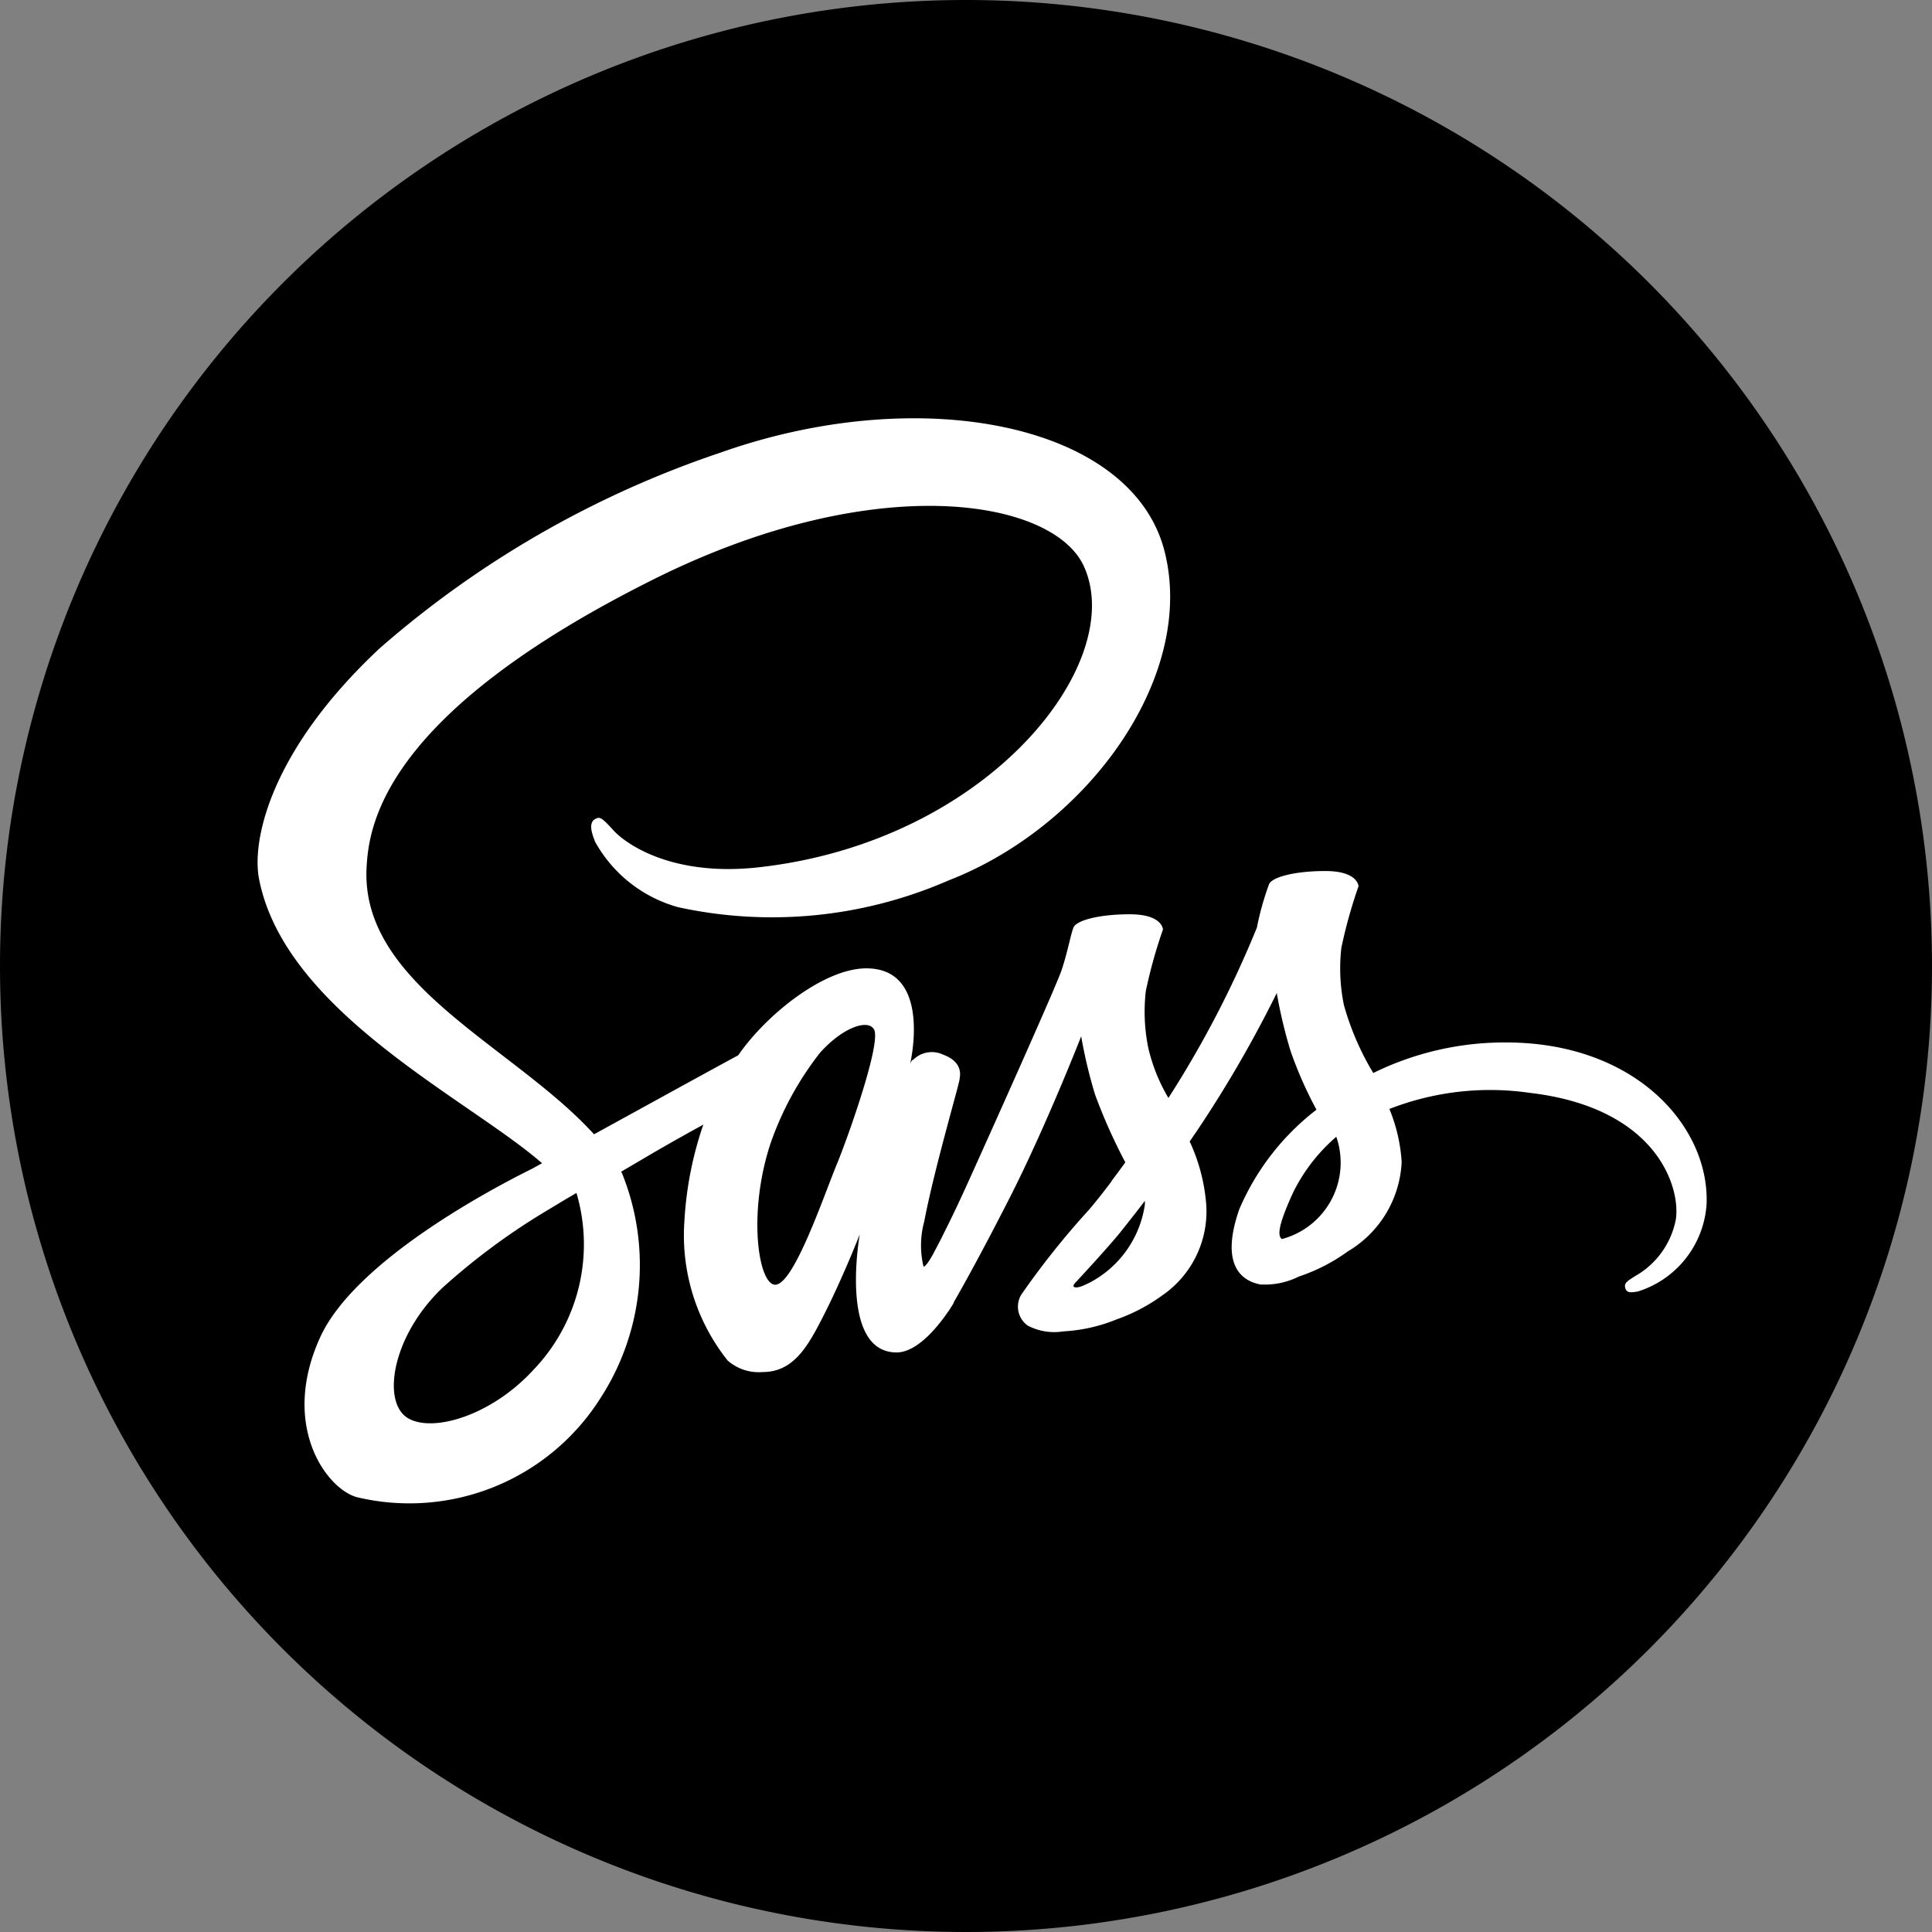 <svg xmlns="http://www.w3.org/2000/svg" width="60" height="60" viewBox="0 0 60 60">
  <rect x="0" y="0" width="60" height="60" fill="#808080" stroke="none"/>
  <g id="sass" transform="translate(-539 -1029)">
    <path id="Caminho_6" data-name="Caminho 6" d="M30,0A30,30,0,1,1,0,30,30,30,0,0,1,30,0Z" transform="translate(539 1029)"/>
    <path id="icons8-sass" d="M38.725,22.4a9.245,9.245,0,0,0-4.077.949,8.5,8.5,0,0,1-.912-2.112,5.642,5.642,0,0,1-.079-1.775,15.223,15.223,0,0,1,.533-1.912c-.006-.081-.1-.467-1.006-.473s-1.683.174-1.775.415a8.9,8.9,0,0,0-.375,1.341,32.269,32.269,0,0,1-2.748,5.291,5.494,5.494,0,0,1-.623-1.544,5.642,5.642,0,0,1-.079-1.775,15.224,15.224,0,0,1,.533-1.912c-.006-.081-.1-.467-1.006-.473s-1.683.174-1.775.415-.189.8-.375,1.341-2.383,5.435-2.957,6.7c-.293.645-.548,1.165-.728,1.52l0,0-.03.064c-.154.3-.246.469-.246.469a.008.008,0,0,1,0,.006c-.122.221-.253.428-.319.428a2.827,2.827,0,0,1,.021-1.4c.326-1.7,1.113-4.345,1.1-4.435,0-.047.146-.508-.512-.749a.817.817,0,0,0-.927.158c-.056,0-.1.139-.1.139s.713-2.977-1.36-2.977c-1.3,0-3.092,1.418-3.977,2.7-.559.3-1.754.957-3.021,1.653l-1.456.8c-.032-.036-.064-.071-.1-.107-2.514-2.683-7.163-4.58-6.964-8.185.071-1.311.527-4.763,8.93-8.951,6.883-3.43,12.4-2.486,13.347-.394,1.36,2.989-2.945,8.544-10.093,9.345-2.724.306-4.157-.75-4.514-1.143-.375-.415-.432-.433-.572-.355-.229.126-.084.492,0,.709a4.238,4.238,0,0,0,2.583,2.03,13.691,13.691,0,0,0,8.379-.827c4.332-1.675,7.715-6.336,6.72-10.232-1.011-3.962-7.579-5.264-13.8-3.056A31.132,31.132,0,0,0,3.79,10.161C.366,13.364-.182,16.153.044,17.318c.8,4.139,6.5,6.835,8.79,8.833l-.315.174c-1.146.567-5.5,2.842-6.583,5.247-1.234,2.728.2,4.685,1.143,4.949a7.019,7.019,0,0,0,7.563-3.066,7.6,7.6,0,0,0,.677-6.988l-.028-.053.9-.529c.583-.341,1.156-.662,1.651-.932a11.079,11.079,0,0,0-.587,2.992,6.245,6.245,0,0,0,1.345,4.336,1.468,1.468,0,0,0,1.084.355c.966,0,1.407-.8,1.893-1.754.595-1.167,1.124-2.523,1.124-2.523s-.662,3.668,1.144,3.668c.659,0,1.321-.854,1.615-1.289a.011.011,0,0,0,0,.008l.051-.084c.068-.105.107-.171.107-.171s0-.008,0-.019c.265-.46.852-1.507,1.732-3.234,1.137-2.233,2.227-5.028,2.227-5.028a14.981,14.981,0,0,0,.433,1.814,17.165,17.165,0,0,0,.938,2.1c-.265.366-.426.576-.426.576a.061.061,0,0,1,0,.011c-.21.28-.447.582-.694.876a25.392,25.392,0,0,0-2.109,2.642.721.721,0,0,0,.2.966,1.777,1.777,0,0,0,1.105.178A5.1,5.1,0,0,0,26.68,31a5.53,5.53,0,0,0,1.422-.749,3.166,3.166,0,0,0,1.36-2.8,5.685,5.685,0,0,0-.516-1.977c.081-.114.159-.231.24-.349a37.483,37.483,0,0,0,2.465-4.259,14.981,14.981,0,0,0,.433,1.814,12.513,12.513,0,0,0,.8,1.809,7.727,7.727,0,0,0-2.4,3.1c-.52,1.5-.113,2.173.651,2.326a2.348,2.348,0,0,0,1.2-.244,5.581,5.581,0,0,0,1.52-.78,3.41,3.41,0,0,0,1.675-2.78,5.172,5.172,0,0,0-.381-1.645,8.6,8.6,0,0,1,4.362-.5c3.914.458,4.681,2.9,4.535,3.923a2.578,2.578,0,0,1-1.242,1.754c-.274.169-.358.229-.336.355.034.184.159.176.394.137A3.051,3.051,0,0,0,45,27.414C45.089,25.014,42.792,22.382,38.725,22.4ZM8.561,32.573c-1.3,1.415-3.107,1.949-3.884,1.5C3.839,33.586,4.171,31.5,5.762,30a20.7,20.7,0,0,1,3.052-2.276c.189-.114.467-.281.8-.482l.088-.049,0,0,.2-.12A5.628,5.628,0,0,1,8.561,32.573ZM18,26.153c-.452,1.1-1.4,3.917-1.972,3.765-.493-.129-.794-2.27-.1-4.377a9.746,9.746,0,0,1,1.538-2.82c.707-.792,1.486-1.051,1.675-.73C19.39,22.4,18.287,25.464,18,26.153Zm7.8,3.724c-.191.1-.368.163-.448.114-.06-.036.079-.167.079-.167s.976-1.051,1.36-1.527c.223-.278.482-.608.765-.977,0,.038,0,.073,0,.109A3.265,3.265,0,0,1,25.806,29.877Zm6.011-1.371c-.143-.1-.118-.43.351-1.452A5.482,5.482,0,0,1,33.5,25.329a2.455,2.455,0,0,1-1.687,3.176Z" transform="translate(547 1038.974)" fill="#fff"/>
  </g>
</svg>

